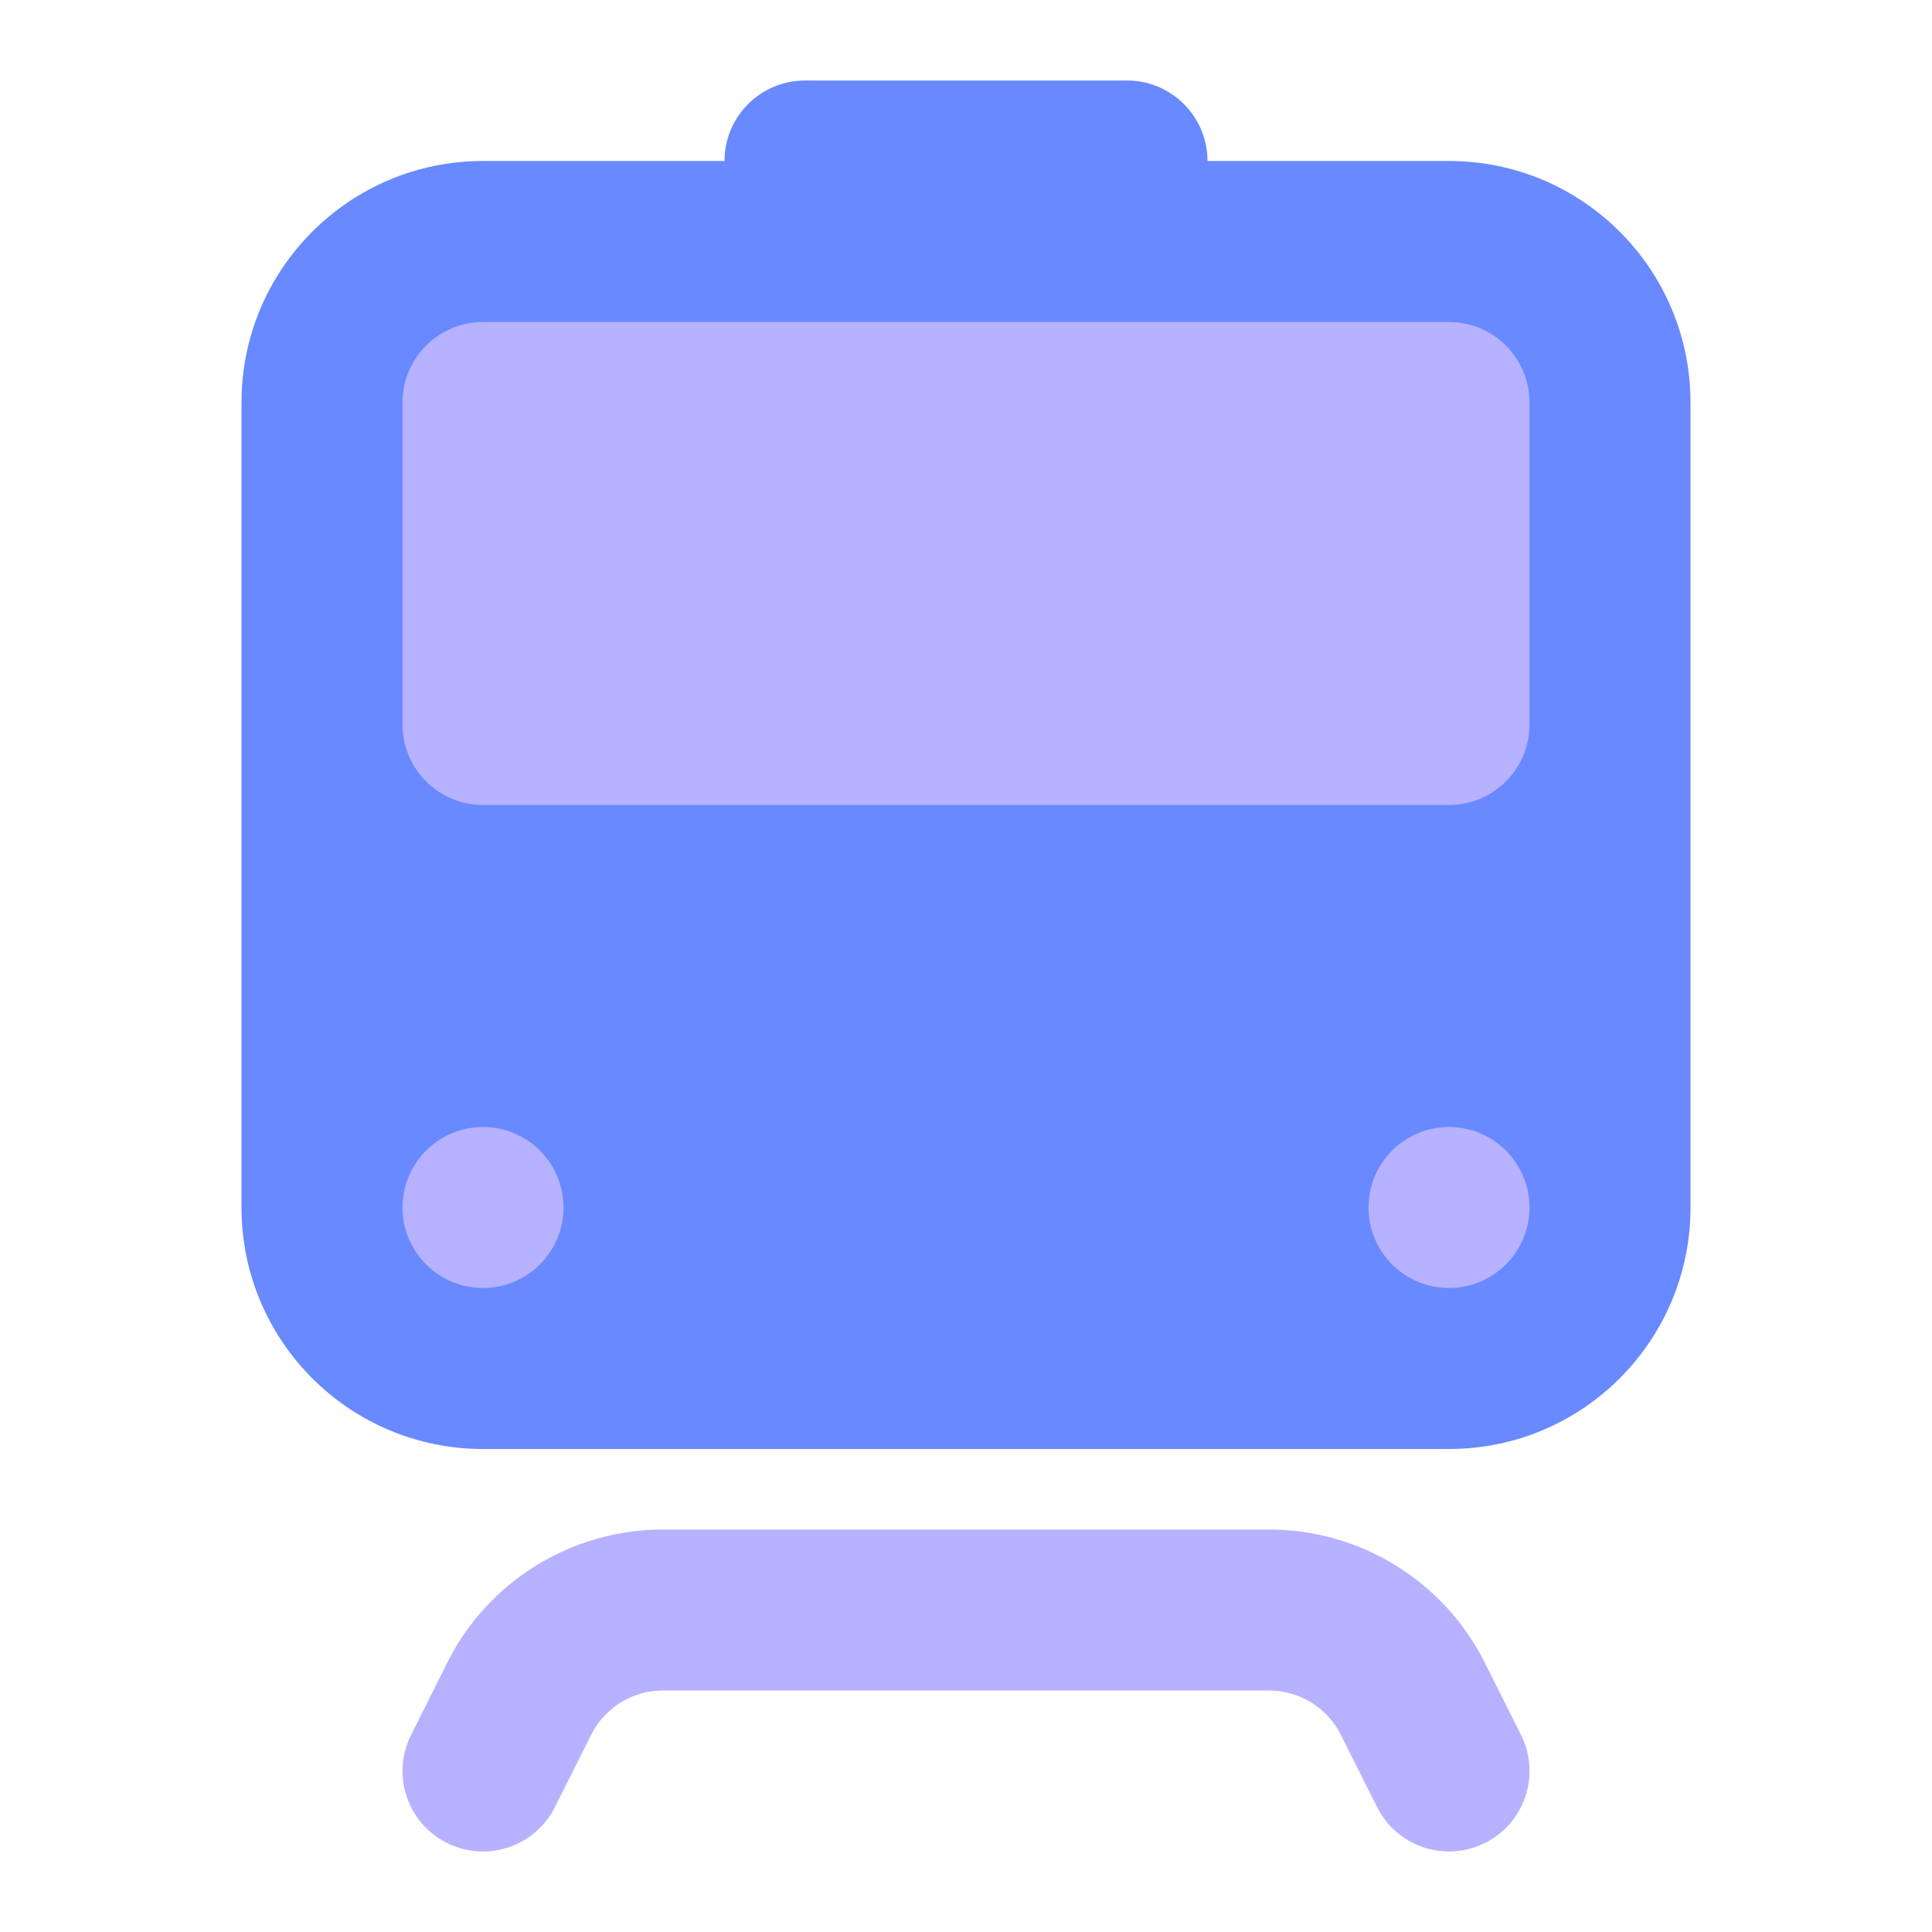 <svg width="24" height="24" viewBox="0 0 24 24" fill="none" xmlns="http://www.w3.org/2000/svg">
<path d="M14 1C14.552 1 15 1.448 15 2H18C19.657 2 21 3.343 21 5V15C21 16.657 19.657 18 18 18H6C4.343 18 3 16.657 3 15V5C3 3.343 4.343 2 6 2H9C9 1.448 9.448 1 10 1H14Z" fill="#6889FF"/>
<circle cx="6" cy="15" r="1" fill="#B6B2FF"/>
<circle cx="18" cy="15" r="1" fill="#B6B2FF"/>
<path fill-rule="evenodd" clip-rule="evenodd" d="M8.236 21C7.857 21 7.511 21.214 7.342 21.553L6.894 22.447C6.647 22.941 6.047 23.141 5.553 22.894C5.059 22.648 4.859 22.047 5.106 21.553L5.553 20.658C6.061 19.642 7.1 19 8.236 19H15.764C16.9 19 17.939 19.642 18.447 20.658L18.895 21.553C19.142 22.047 18.941 22.647 18.447 22.894C17.953 23.141 17.353 22.941 17.106 22.447L16.658 21.553C16.489 21.214 16.143 21 15.764 21H8.236Z" fill="#B6B2FF"/>
<path d="M5 5C5 4.448 5.448 4 6 4H18C18.552 4 19 4.448 19 5V9C19 9.552 18.552 10 18 10H6C5.448 10 5 9.552 5 9V5Z" fill="#B6B2FF"/>
</svg>
